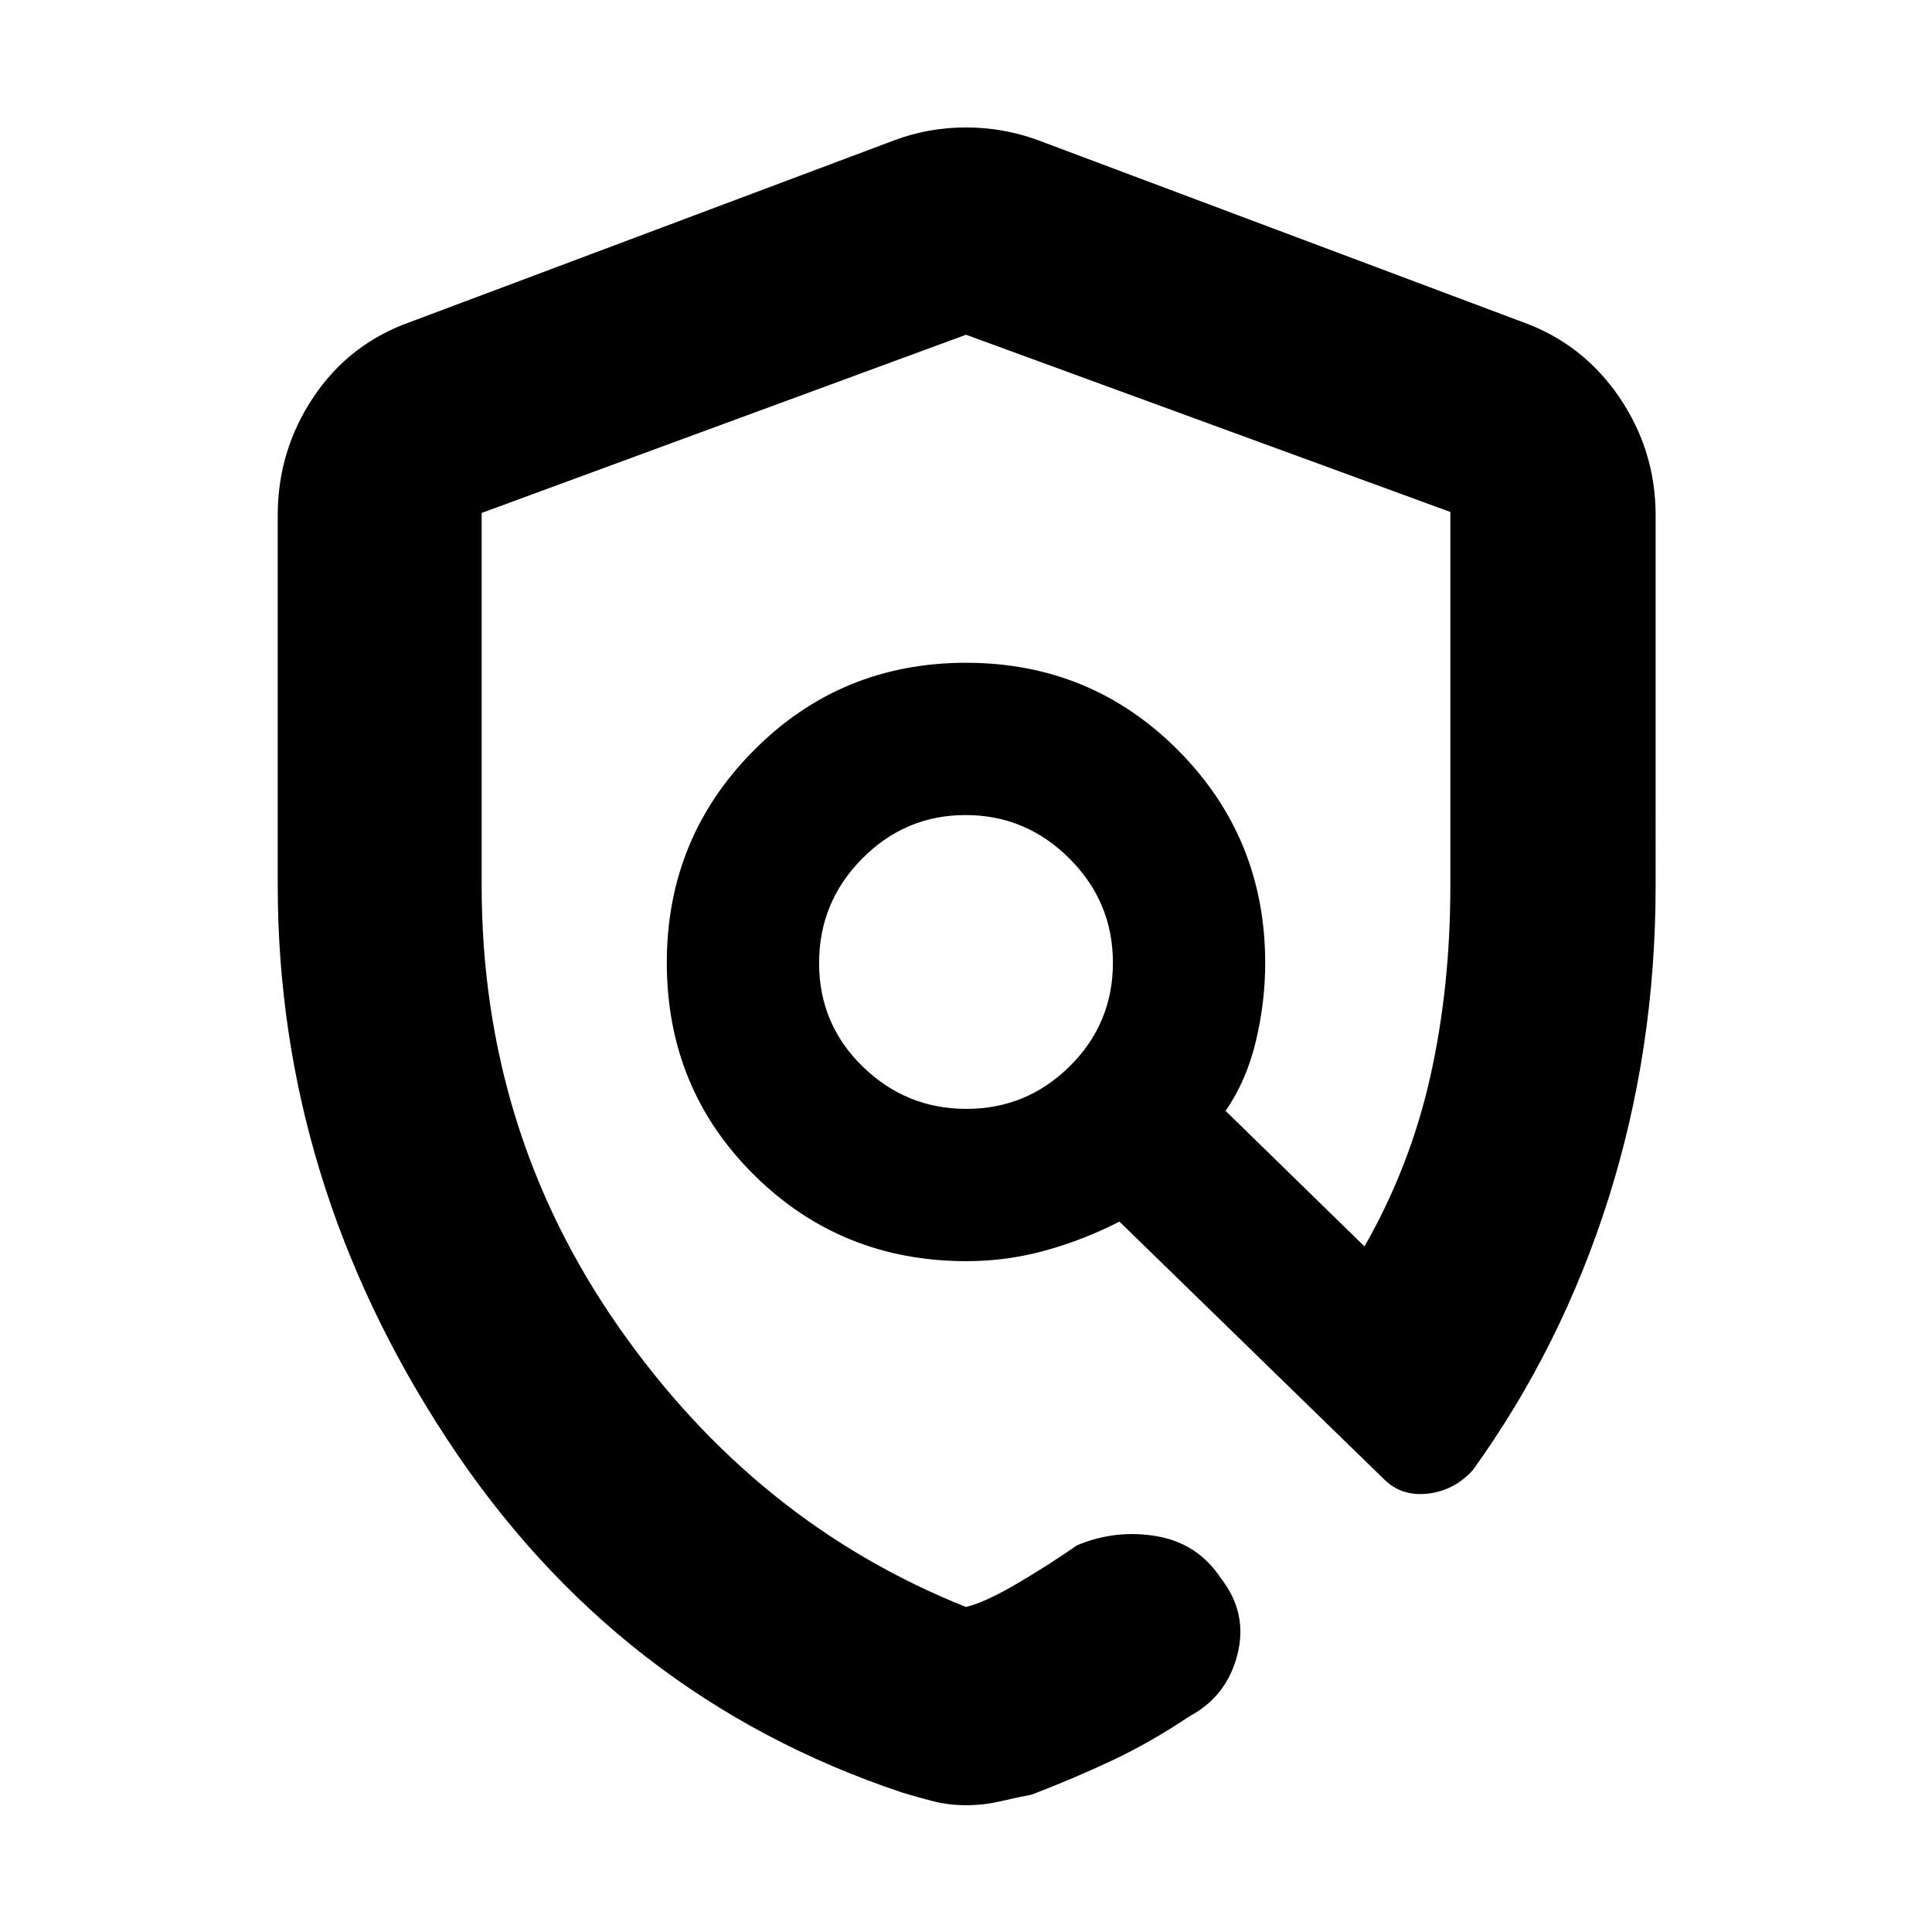 <svg xmlns="http://www.w3.org/2000/svg" height="40" viewBox="0 -960 960 960" width="40"><path d="M480-63q-8.58 0-16.39-2-7.8-2-15.44-4.33-142-47.5-226.09-175.65Q138-373.13 138-520.36v-183.62q0-32.17 17.77-58.73 17.78-26.55 48.06-37.29l240.67-90.33q16.92-6.34 35.5-6.34t35.83 6.34L756.5-800q29.95 10.74 48.06 37.29 18.11 26.56 18.11 58.74V-520q0 81.5-23.42 155.5t-67.42 135q-9.22 10.21-22.52 11.69-13.31 1.48-22.14-7.69L556.23-353q-17.48 9-36.65 14.33-19.17 5.34-39.32 5.34-62.38 0-105.65-42.92-43.28-42.93-43.28-105.42 0-62 43.26-105.5 43.25-43.5 105.41-43.5t105.41 43.5q43.26 43.5 43.26 105.75 0 19.42-4.67 38.92T609-408l69 67.33q22.67-39.66 32.67-84.21 10-44.54 10-94.93V-705.6L480-793.67l-240.67 88.55v185.01q0 122.07 68.09 219.51Q375.5-203.17 480-161.5q9.86-2.44 25.88-11.91 16.02-9.48 29.29-18.74 19.16-8.02 39.58-4.52 20.42 3.5 31.92 20.92 13.5 17.33 8.16 38.04Q609.5-117 591-107.17q-19.12 12.85-38.28 21.88-19.17 9.03-39.89 16.96-8.3 1.66-16.28 3.5Q488.58-63 480-63Zm.21-346q29.96 0 51.37-21.22Q553-451.45 553-481.64t-21.62-51.78Q509.75-555 479.79-555q-29.96 0-51.37 21.63Q407-511.75 407-481.46q0 30.29 21.62 51.38Q450.25-409 480.21-409Zm18.29-48.67Z"/></svg>